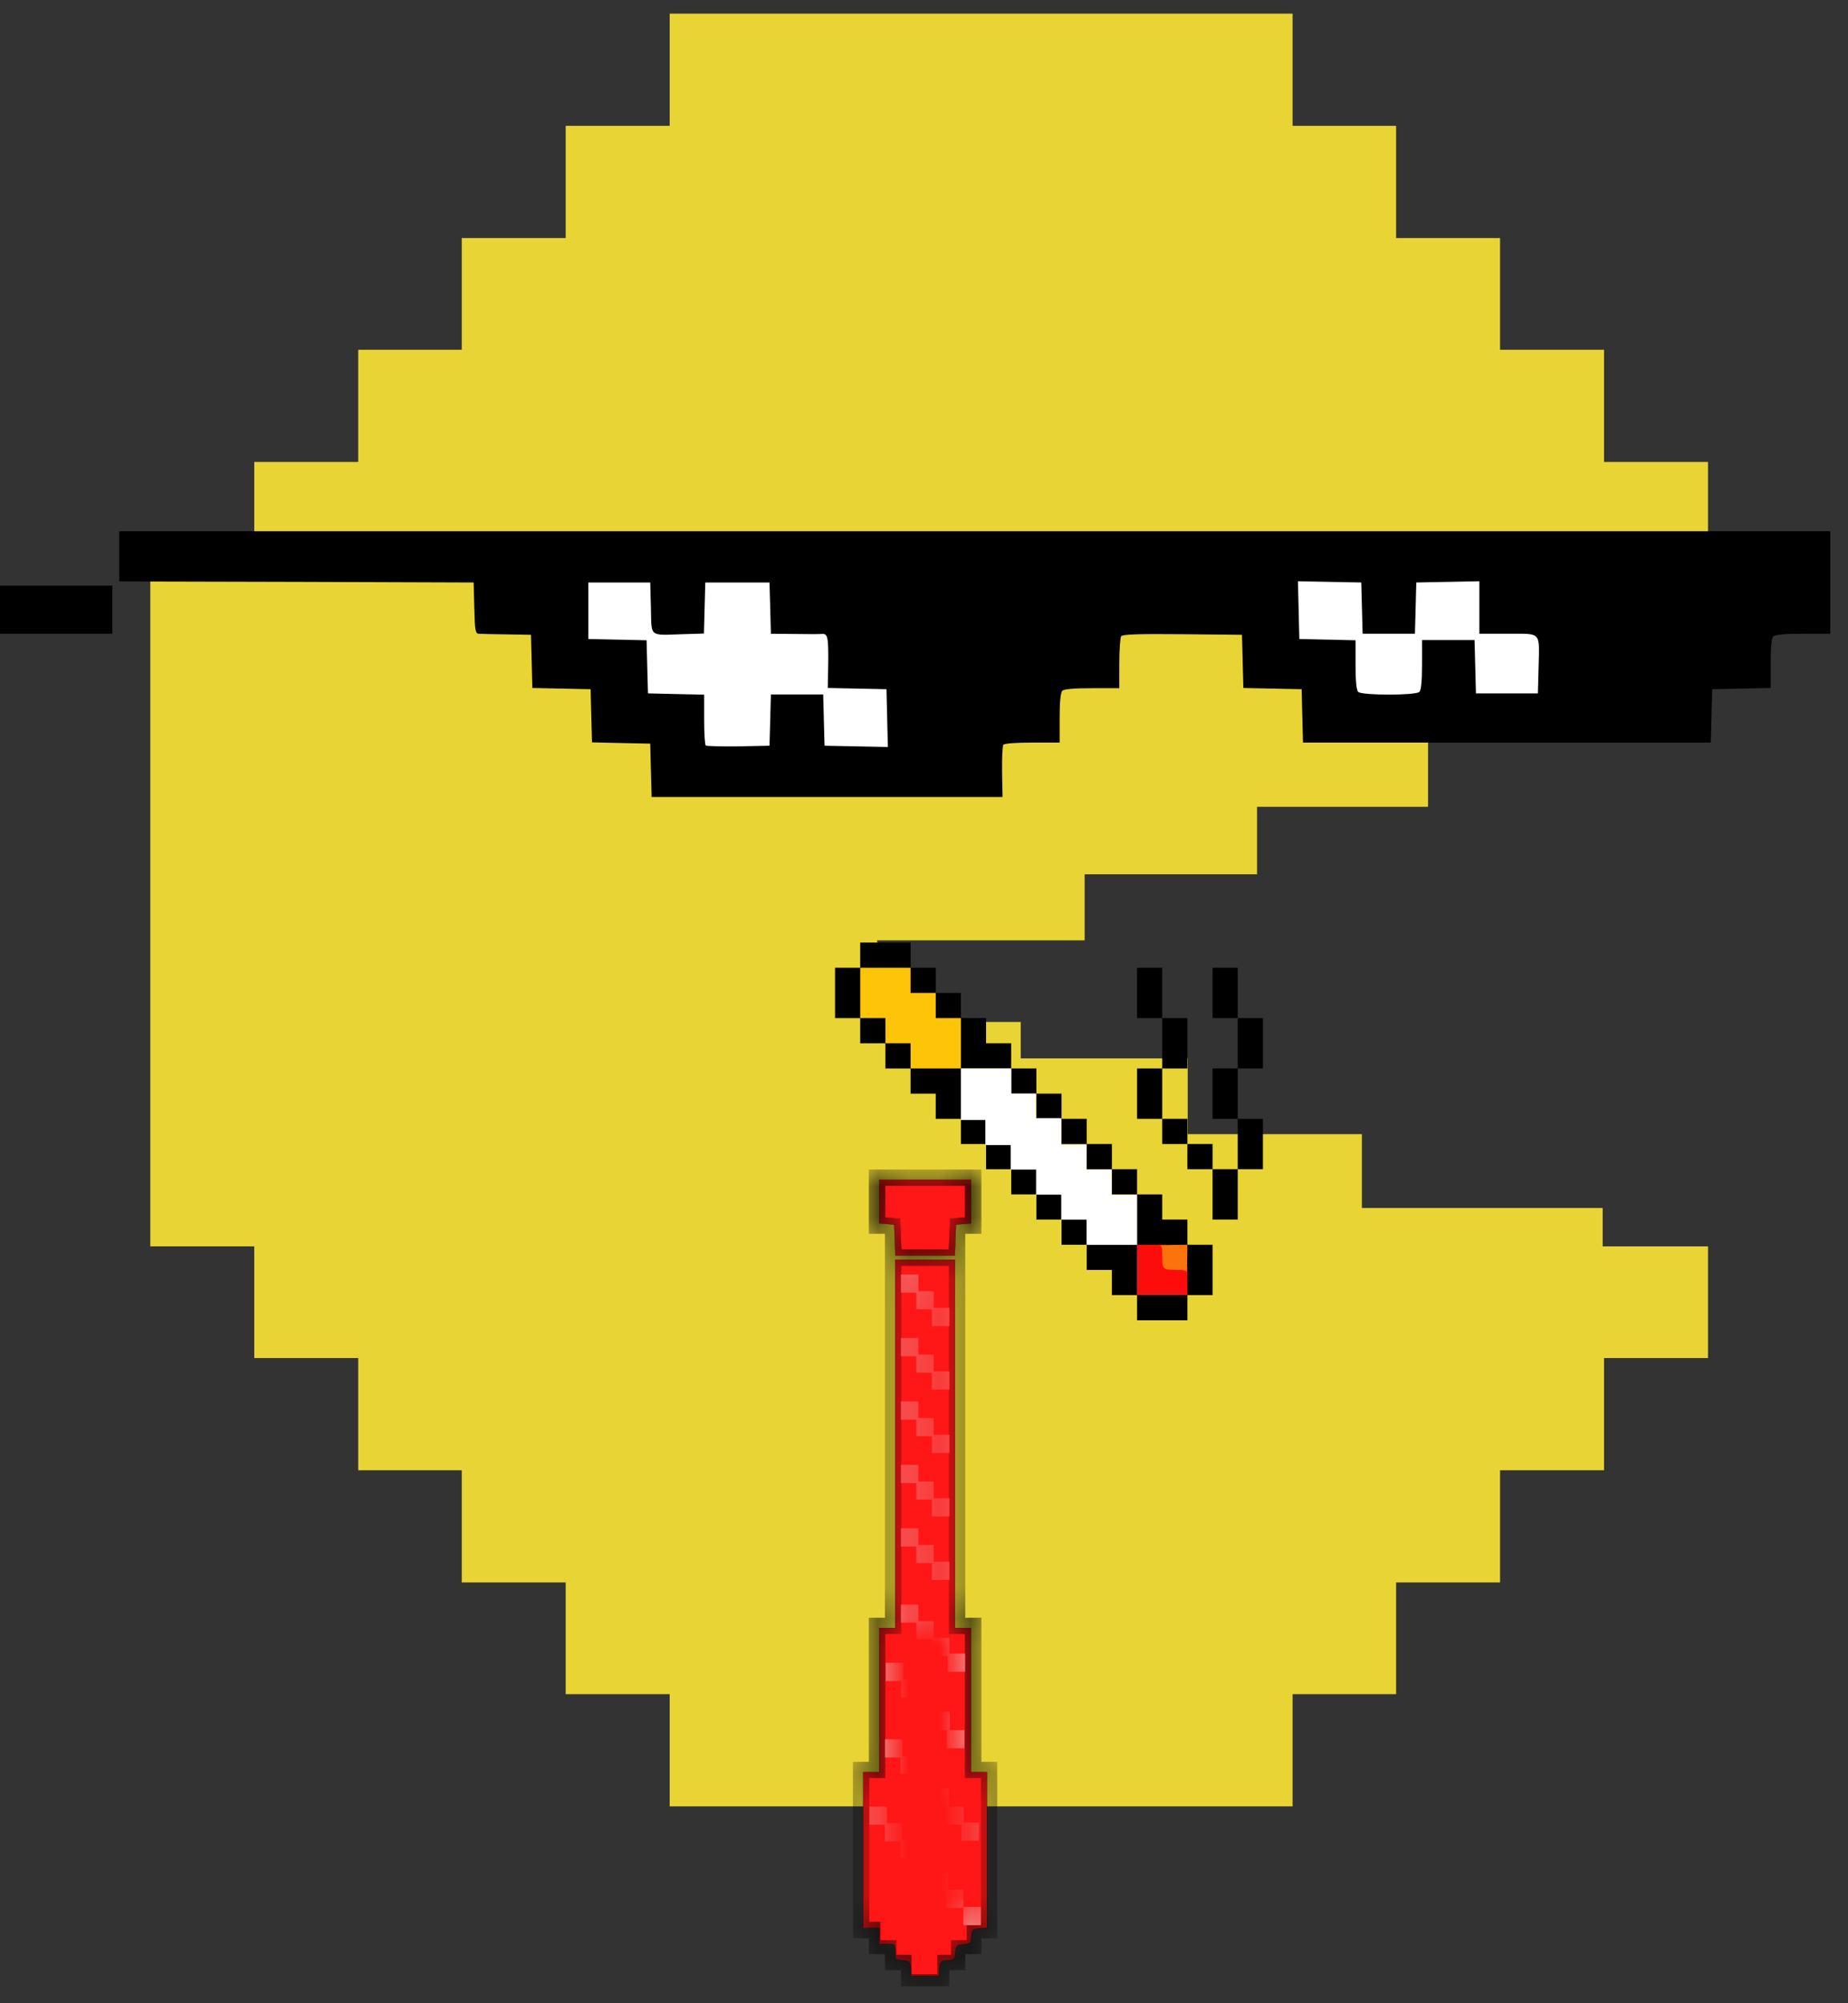 <?xml version="1.0" encoding="UTF-8"?> <svg xmlns="http://www.w3.org/2000/svg" width="60" height="65" viewBox="0 0 60 65" fill="none"><rect x="0" y="0" width="60" height="65" fill="#333333" stroke="none"/><path d="M35.216 30.512V28.369H40.813V26.178H46.365V23.168H52.035V21.419H56.521V18.63H55.455V14.989H52.079V11.349H48.703V7.724H45.328V4.083H41.967V0.443H21.743V4.083H18.367V7.724H14.992V11.349H11.631V14.989H8.255V18.63H4.88V40.441H8.255V44.065H11.631V47.706H14.992V51.346H18.367V54.971H21.743V58.612H41.967V54.971H45.328V51.346H48.703V47.706H52.079V44.065H55.455V40.441H52.035V39.196H44.217V36.8H38.562V34.342H33.141V33.16H31.855H28.48V30.512H35.216Z" fill="#E8D435"></path><path d="M30.028 17.999H23.292V25.265H30.028V17.999Z" fill="#6B223C"></path><path d="M25.586 17.999H23.292V20.474H25.586V17.999Z" fill="white"></path><path d="M29.529 18.474H18.492V21.548H29.529V18.474Z" fill="white"></path><path d="M51.815 18.241H40.777V21.315H51.815V18.241Z" fill="white"></path><path d="M31.644 20.564H20.606V23.638H31.644V20.564Z" fill="white"></path><path d="M54.207 20.017H43.17V23.091H54.207V20.017Z" fill="white"></path><path d="M32.522 21.548H21.484V24.622H32.522V21.548Z" fill="white"></path><path d="M21.134 24.998L21.112 24.129L20.166 24.109L19.221 24.088L19.198 23.226L19.176 22.363L18.23 22.343L17.284 22.323L17.262 21.46L17.24 20.598L16.458 20.584C16.026 20.578 15.616 20.571 15.549 20.564C15.438 20.564 15.415 20.462 15.4 19.736L15.378 18.9L9.629 18.88L3.873 18.866V18.052V17.237H31.649H59.425V18.9V20.564H58.546C57.965 20.564 57.638 20.591 57.578 20.646C57.519 20.7 57.489 20.992 57.489 21.528V22.323L56.543 22.343L55.59 22.363L55.568 23.233L55.545 24.095H48.925H42.305L42.283 23.233L42.261 22.363L41.315 22.343L40.369 22.323L40.347 21.46L40.324 20.598L38.396 20.578C36.899 20.564 36.452 20.584 36.4 20.646C36.37 20.693 36.34 21.094 36.34 21.535V22.33H35.462C34.881 22.33 34.553 22.357 34.494 22.411C34.434 22.465 34.404 22.764 34.404 23.294V24.095H33.518C32.952 24.095 32.61 24.122 32.572 24.17C32.55 24.211 32.528 24.604 32.535 25.053L32.55 25.861H26.853H21.157L21.134 24.998ZM25.007 23.369L25.029 22.533H25.878H26.727L26.749 23.369L26.771 24.197L27.799 24.217L28.827 24.238L28.804 23.301L28.782 22.363L27.829 22.343L26.876 22.323L26.891 21.515C26.898 20.666 26.876 20.551 26.675 20.571C26.6 20.578 26.206 20.578 25.788 20.571L25.029 20.564L25.007 19.736L24.984 18.9H23.942H22.899L22.877 19.729L22.855 20.557L22.169 20.578C21.06 20.612 21.157 20.693 21.134 19.729L21.112 18.9H20.107H19.101V19.817V20.734L20.047 20.754L20.993 20.775L21.015 21.637L21.038 22.499L21.953 22.52L22.862 22.54V23.341C22.862 23.783 22.884 24.163 22.914 24.19C22.944 24.211 23.421 24.224 23.972 24.217L24.984 24.197L25.007 23.369ZM46.081 22.452C46.14 22.398 46.17 22.099 46.17 21.569V20.768H47.026H47.875L47.898 21.637L47.92 22.499H48.925H49.931L49.953 21.684C49.983 20.476 50.065 20.564 48.962 20.564H48.032V19.715V18.86L47.011 18.88L45.984 18.9L45.962 19.736L45.939 20.564H45.09H44.241L44.219 19.736L44.197 18.9L43.169 18.88L42.141 18.86L42.164 19.797L42.186 20.734L43.102 20.754L44.011 20.775V21.569C44.011 22.105 44.04 22.398 44.1 22.452C44.226 22.567 45.954 22.567 46.081 22.452Z" fill="black"></path><path d="M0 19.783V19.002H1.824H3.649V19.783V20.564H1.824H0V19.783Z" fill="black"></path><path d="M38.552 42.432V42.023H38.961H39.369V41.206V40.389H38.961H38.552V39.98V39.572H38.144H37.735V39.163V38.755H37.326H36.918V38.346V37.938H36.509H36.101V37.529V37.12H35.692H35.283V36.712V36.303H34.875H34.466V35.895V35.486H34.058H33.649V35.078V34.669H33.241H32.832V34.261V33.852H32.424H32.015V33.444V33.035H31.606H31.198V32.626V32.218H30.789H30.381V31.809V31.401H29.972H29.564V30.992V30.584H28.747H27.929V30.992V31.401H27.521H27.112V32.218V33.035H27.521H27.929V33.444V33.852H28.338H28.747V34.261V34.669H29.155H29.564V35.078V35.486H29.972H30.381V35.895V36.303H30.789H31.198V36.712V37.12H31.606H32.015V37.529V37.938H32.424H32.832V38.346V38.755H33.241H33.649V39.163V39.572H34.058H34.466V39.98V40.389H34.875H35.283V40.797V41.206H35.692H36.101V41.615V42.023H36.509H36.918V42.432V42.84H37.735H38.552V42.432ZM37.04 41.206V40.511H37.735H38.429V41.206V41.901H37.735H37.04V41.206ZM35.283 39.98V39.572H34.875H34.466V39.163V38.755H34.058H33.649V38.346V37.938H33.241H32.832V37.529V37.12H32.424H32.015V36.712V36.303H31.606H31.198V35.486V34.669H32.015H32.832V35.078V35.486H33.241H33.649V35.895V36.303H34.058H34.466V36.712V37.12H34.875H35.283V37.529V37.938H35.692H36.101V38.346V38.755H36.509H36.918V39.572V40.389H36.101H35.283V39.98ZM29.686 34.138V33.73H29.278H28.869V33.321V32.913H28.461H28.052V32.218V31.523H28.747H29.441V31.932V32.34H29.85H30.258V32.749V33.157H30.667H31.075V33.852V34.547H30.381H29.686V34.138Z" fill="black"></path><path d="M40.186 38.755V37.937H40.595H41.004V37.12V36.303H40.595H40.186V35.486V34.669H40.595H41.004V33.852V33.035H40.595H40.186V32.218V31.401H39.778H39.369V32.218V33.035H39.778H40.186V33.852V34.669H39.778H39.369V35.486V36.303H39.778H40.186V37.12V37.937H39.778H39.369V37.529V37.12H38.961H38.552V36.712V36.303H38.144H37.735V35.486V34.669H38.144H38.552V33.852V33.035H38.144H37.735V32.218V31.401H37.326H36.918V32.218V33.035H37.326H37.735V33.852V34.669H37.326H36.918V35.486V36.303H37.326H37.735V36.712V37.12H38.144H38.552V37.529V37.937H38.961H39.369V38.755V39.572H39.778H40.186V38.755Z" fill="black"></path><path d="M31.198 33.852V33.035H30.79H30.381V32.626V32.218H29.973H29.564V31.809V31.401H28.747H27.93V32.218V33.035H28.338H28.747V33.443V33.852H29.155H29.564V34.26V34.669H30.381H31.198V33.852Z" fill="#FEC408"></path><path d="M38.552 41.553V41.083H38.262C37.89 41.083 37.858 41.051 37.858 40.679V40.389H37.388H36.918V41.206V42.023H37.735H38.552V41.553Z" fill="#FE0C0B"></path><path d="M38.547 40.871L38.552 40.389L38.069 40.393C37.808 40.397 37.624 40.405 37.661 40.417C37.722 40.434 37.734 40.487 37.734 40.761C37.734 41.185 37.755 41.206 38.18 41.206C38.454 41.206 38.507 41.218 38.523 41.279C38.535 41.316 38.543 41.132 38.547 40.871Z" fill="#FB730C"></path><path d="M38.544 41.606L38.536 41.185L38.524 41.545L38.507 41.9H37.776H37.041V41.165V40.434L37.396 40.417L37.756 40.405L37.335 40.397L36.918 40.389V41.206V42.023H37.735H38.552L38.544 41.606Z" fill="#E91514"></path><path d="M35.277 38.768H36.917V40.39H35.277V38.768Z" fill="white"></path><path d="M34.456 37.951H36.096V39.573H34.456V37.951Z" fill="white"></path><path d="M33.639 37.142H35.278V38.764H33.639V37.142Z" fill="white"></path><path d="M32.815 36.28H34.455V37.95H32.815V36.28Z" fill="white"></path><path d="M31.993 35.485H33.633V37.155H31.993V35.485Z" fill="white"></path><path d="M31.198 34.671H32.838V36.341H31.198V34.671Z" fill="white"></path><path d="M28.802 63.076H28.546V62.82V62.56H28.542V62.556H28.282H28.026V60.028V57.5H28.282H28.542V57.496H28.546V55.158V52.825H28.802H29.061V52.821H29.065V46.847V40.877H30.035H31.006V46.847V52.821H31.009V52.825H31.269H31.525V55.158V57.496H31.529V57.5H31.788H32.044V60.022V62.55L31.808 62.569C31.749 62.574 31.704 62.579 31.67 62.586C31.635 62.594 31.61 62.605 31.592 62.622C31.574 62.64 31.563 62.664 31.555 62.698C31.547 62.732 31.543 62.776 31.538 62.833C31.533 62.889 31.529 62.933 31.521 62.966C31.514 62.999 31.503 63.022 31.487 63.038C31.471 63.054 31.448 63.065 31.415 63.072C31.382 63.08 31.338 63.084 31.282 63.089C31.225 63.094 31.181 63.098 31.147 63.106C31.114 63.113 31.089 63.124 31.072 63.142C31.054 63.16 31.043 63.184 31.035 63.218C31.028 63.252 31.023 63.295 31.018 63.352C31.014 63.409 31.009 63.452 31.002 63.485C30.994 63.518 30.984 63.541 30.968 63.557C30.951 63.574 30.929 63.584 30.895 63.592C30.862 63.599 30.819 63.603 30.762 63.608C30.706 63.613 30.662 63.618 30.628 63.625C30.594 63.633 30.57 63.644 30.552 63.662C30.534 63.68 30.523 63.705 30.516 63.74C30.508 63.775 30.504 63.82 30.499 63.878L30.48 64.115H30.035H29.591L29.572 63.878C29.567 63.82 29.562 63.775 29.555 63.74C29.547 63.705 29.536 63.68 29.519 63.662C29.501 63.644 29.476 63.633 29.443 63.625C29.409 63.618 29.365 63.613 29.308 63.608L29.308 63.612L29.308 63.608C29.248 63.603 29.203 63.599 29.169 63.592C29.135 63.585 29.113 63.575 29.098 63.558C29.082 63.541 29.074 63.517 29.07 63.48C29.066 63.444 29.065 63.396 29.065 63.333V63.333C29.065 63.27 29.065 63.222 29.061 63.186C29.057 63.15 29.049 63.125 29.032 63.109C29.014 63.092 28.989 63.084 28.952 63.08C28.915 63.076 28.867 63.076 28.802 63.076H28.802Z" fill="#FF1616" stroke="black" stroke-width="0.006"></path><path d="M28.546 38.984V38.28H30.035H31.525V38.984V39.695L31.288 39.714L31.042 39.734L31.039 39.705L31.038 39.737L31.019 40.244L30.999 40.74H30.035H29.072L29.052 40.244L29.033 39.737L29.061 39.736L29.029 39.734L28.789 39.714L28.546 39.695V38.984Z" fill="#FF1616" stroke="black" stroke-width="0.006"></path><mask id="mask0" style="mask-type:alpha" maskUnits="userSpaceOnUse" x="27" y="37" width="6" height="28"><path d="M29.257 64.183V63.923H28.997H28.737V63.664V63.404H28.477H28.218V63.144V62.885H27.958H27.698V60.028V57.171H27.958H28.218V54.833V52.496H28.477H28.737V46.263V40.029H28.477H28.218V38.99V37.952H30.036H31.854V38.99V40.029H31.594H31.334V46.263V52.496H31.594H31.854V54.833V57.171H32.114H32.373V60.028V62.885H32.114H31.854V63.144V63.404H31.594H31.334V63.664V63.923H31.075H30.815V64.183V64.443H30.036H29.257V64.183ZM30.308 63.683C30.328 63.45 30.341 63.437 30.568 63.417C30.795 63.398 30.808 63.385 30.828 63.157C30.847 62.93 30.86 62.917 31.088 62.898C31.315 62.878 31.328 62.865 31.347 62.638C31.367 62.411 31.38 62.398 31.613 62.378L31.854 62.359V60.021V57.69H31.594H31.334V55.353V53.015H31.075H30.815V47.042V41.068H30.036H29.257V47.042V53.015H28.997H28.737V55.353V57.69H28.477H28.218V60.028V62.365H28.477H28.737V62.625V62.885H28.997C29.257 62.885 29.257 62.885 29.257 63.138C29.257 63.391 29.263 63.398 29.503 63.417C29.73 63.437 29.744 63.45 29.763 63.683C29.782 63.917 29.789 63.923 30.036 63.923C30.282 63.923 30.289 63.917 30.308 63.683ZM30.828 40.049L30.847 39.542L31.094 39.523L31.334 39.503V38.984V38.471H30.036H28.737V38.984V39.503L28.984 39.523L29.224 39.542L29.244 40.049L29.263 40.549H30.036H30.808L30.828 40.049Z" fill="white"></path></mask><g mask="url(#mask0)"><path d="M29.257 64.183V63.923H28.997H28.737V63.664V63.404H28.477H28.218V63.144V62.885H27.958H27.698V60.028V57.171H27.958H28.218V54.833V52.496H28.477H28.737V46.263V40.029H28.477H28.218V38.99V37.952H30.036H31.854V38.99V40.029H31.594H31.334V46.263V52.496H31.594H31.854V54.833V57.171H32.114H32.373V60.028V62.885H32.114H31.854V63.144V63.404H31.594H31.334V63.664V63.923H31.075H30.815V64.183V64.443H30.036H29.257V64.183ZM30.308 63.683C30.328 63.45 30.341 63.437 30.568 63.417C30.795 63.398 30.808 63.385 30.828 63.157C30.847 62.93 30.86 62.917 31.088 62.898C31.315 62.878 31.328 62.865 31.347 62.638C31.367 62.411 31.38 62.398 31.613 62.378L31.854 62.359V60.021V57.69H31.594H31.334V55.353V53.015H31.075H30.815V47.042V41.068H30.036H29.257V47.042V53.015H28.997H28.737V55.353V57.69H28.477H28.218V60.028V62.365H28.477H28.737V62.625V62.885H28.997C29.257 62.885 29.257 62.885 29.257 63.138C29.257 63.391 29.263 63.398 29.503 63.417C29.73 63.437 29.744 63.45 29.763 63.683C29.782 63.917 29.789 63.923 30.036 63.923C30.282 63.923 30.289 63.917 30.308 63.683ZM30.828 40.049L30.847 39.542L31.094 39.523L31.334 39.503V38.984V38.471H30.036H28.737V38.984V39.503L28.984 39.523L29.224 39.542L29.244 40.049L29.263 40.549H30.036H30.808L30.828 40.049Z" fill="black" stroke="black" stroke-width="0.012"></path><path d="M29.819 41.355H29.25V41.946H29.819V41.355Z" fill="#E1E2DF"></path><path d="M30.317 41.892H29.749V42.484H30.317V41.892Z" fill="#E1E2DF"></path><path d="M30.825 42.438H30.257V43.029H30.825V42.438Z" fill="#E1E2DF"></path><path d="M29.819 43.413H29.25V44.005H29.819V43.413Z" fill="#E1E2DF"></path><path d="M30.317 43.951H29.749V44.543H30.317V43.951Z" fill="#E1E2DF"></path><path d="M30.825 44.497H30.257V45.088H30.825V44.497Z" fill="#E1E2DF"></path><path d="M29.819 45.472H29.25V46.064H29.819V45.472Z" fill="#E1E2DF"></path><path d="M30.317 46.01H29.749V46.602H30.317V46.01Z" fill="#E1E2DF"></path><path d="M30.825 46.555H30.257V47.147H30.825V46.555Z" fill="#E1E2DF"></path><path d="M29.819 47.531H29.25V48.123H29.819V47.531Z" fill="#E1E2DF"></path><path d="M30.317 48.069H29.749V48.66H30.317V48.069Z" fill="#E1E2DF"></path><path d="M30.825 48.614H30.257V49.206H30.825V48.614Z" fill="#E1E2DF"></path><path d="M29.819 49.59H29.25V50.182H29.819V49.59Z" fill="#E1E2DF"></path><path d="M30.317 50.128H29.749V50.719H30.317V50.128Z" fill="#E1E2DF"></path><path d="M30.825 50.673H30.257V51.264H30.825V50.673Z" fill="#E1E2DF"></path><path d="M29.819 52.064H29.25V52.655H29.819V52.064Z" fill="#E1E2DF"></path><path d="M30.317 52.601H29.749V53.193H30.317V52.601Z" fill="#E1E2DF"></path><path d="M30.825 53.147H30.257V53.738H30.825V53.147Z" fill="#E1E2DF"></path><path d="M31.333 53.654H30.765V54.245H31.333V53.654Z" fill="#E1E2DF"></path><path d="M29.327 53.953H28.759V54.545H29.327V53.953Z" fill="#E1E2DF"></path><path d="M29.826 54.491H29.258V55.083H29.826V54.491Z" fill="#E1E2DF"></path><path d="M30.332 55.037H29.764V55.628H30.332V55.037Z" fill="#E1E2DF"></path><path d="M30.839 55.544H30.27V56.135H30.839V55.544Z" fill="#E1E2DF"></path><path d="M31.309 56.135H30.74V56.727H31.309V56.135Z" fill="#E1E2DF"></path><path d="M29.304 56.435H28.735V57.026H29.304V56.435Z" fill="#E1E2DF"></path><path d="M29.804 56.973H29.235V57.564H29.804V56.973Z" fill="#E1E2DF"></path><path d="M30.31 57.518H29.741V58.109H30.31V57.518Z" fill="#E1E2DF"></path><path d="M30.817 58.025H30.248V58.617H30.817V58.025Z" fill="#E1E2DF"></path><path d="M31.286 58.617H30.718V59.208H31.286V58.617Z" fill="#E1E2DF"></path><path d="M31.217 59.135H31.785V59.727H31.217V59.135Z" fill="#E1E2DF"></path><path d="M28.797 58.617H28.229V59.208H28.797V58.617Z" fill="#E1E2DF"></path><path d="M29.297 59.154H28.729V59.746H29.297V59.154Z" fill="#E1E2DF"></path><path d="M29.804 59.7H29.235V60.291H29.804V59.7Z" fill="#E1E2DF"></path><path d="M30.31 60.207H29.741V60.798H30.31V60.207Z" fill="#E1E2DF"></path><path d="M30.778 60.798H30.21V61.39H30.778V60.798Z" fill="#E1E2DF"></path><path d="M30.71 61.317H31.278V61.908H30.71V61.317Z" fill="#E1E2DF"></path><path d="M31.277 61.851H31.854V62.465H31.277V61.851Z" fill="#FF1616"></path><path d="M30.817 62.362H31.386V62.953H30.817V62.362Z" fill="#FF1616"></path><path d="M28.589 62.362H29.157V62.953H28.589V62.362Z" fill="#FF1616"></path><path d="M30.31 62.834H30.878V63.426H30.31V62.834Z" fill="#FF1616"></path><path d="M29.104 62.834H29.672V63.426H29.104V62.834Z" fill="#FF1616"></path><path d="M29.596 63.234H30.433V64.056H29.596V63.234Z" fill="#FF1616"></path><path d="M31.277 61.874H31.846V62.465H31.277V61.874Z" fill="#E1E2DF"></path></g></svg> 
